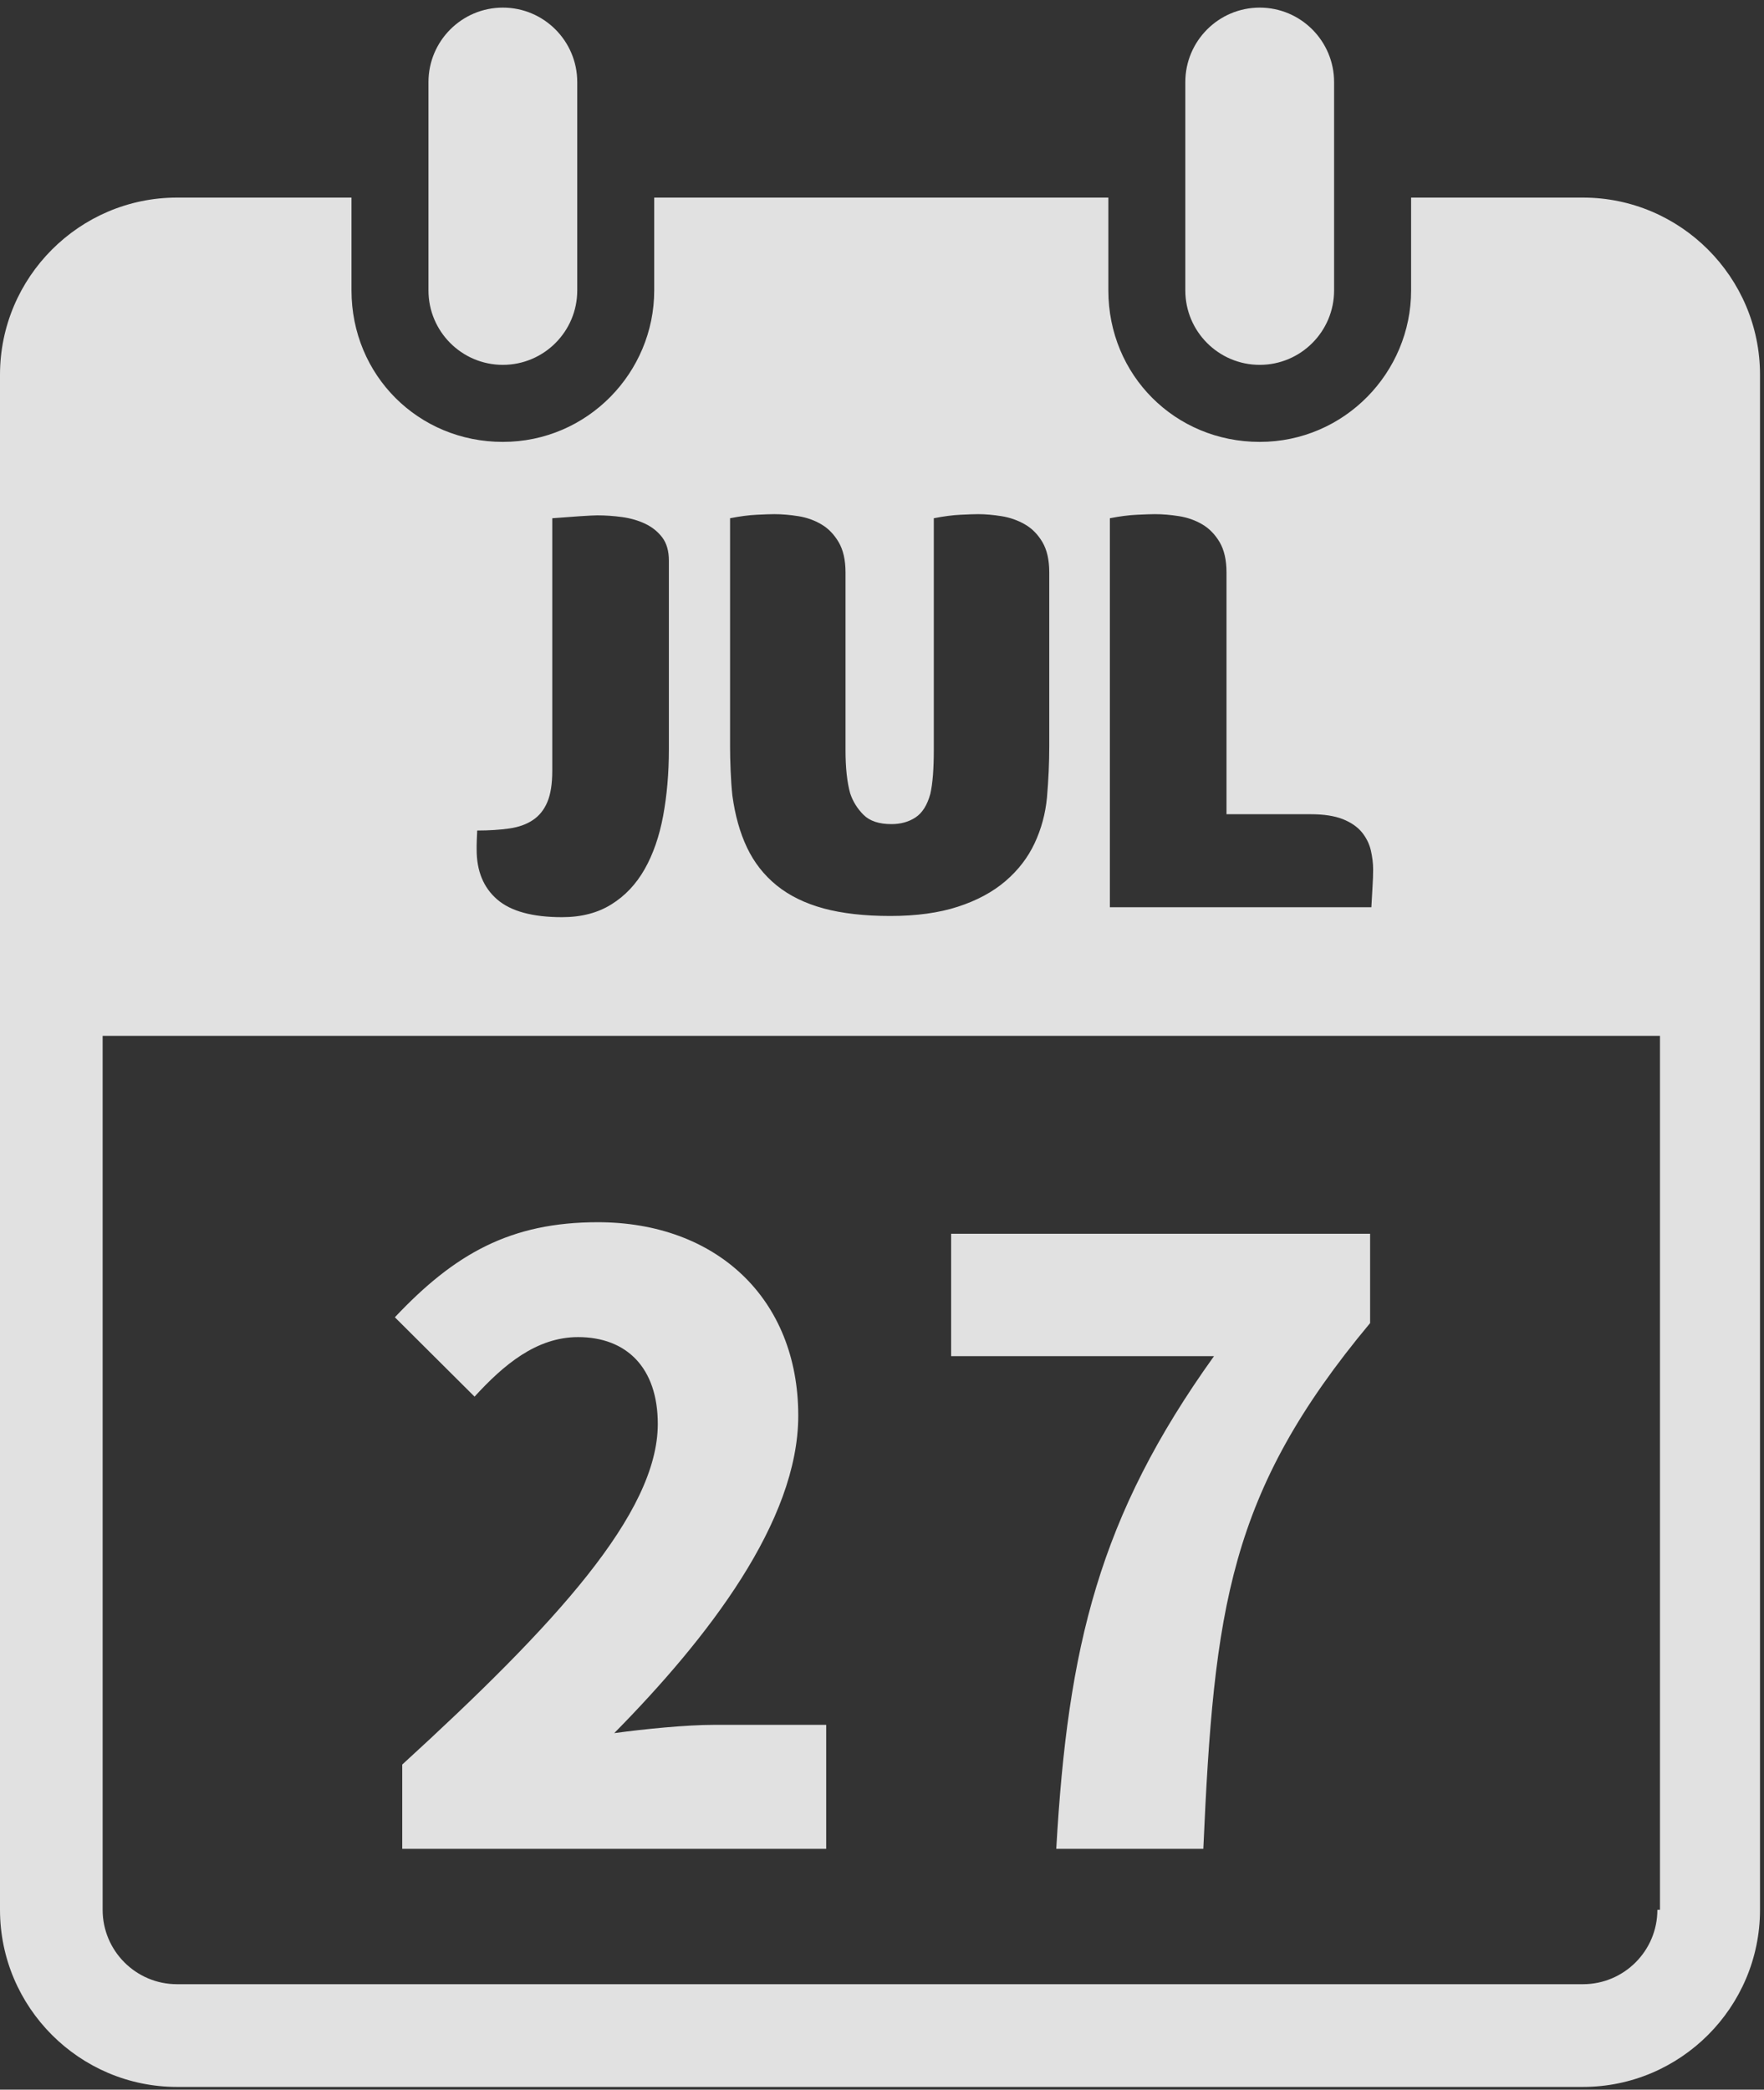 <?xml version="1.0" encoding="UTF-8"?>
<svg width="38px" height="45px" viewBox="0 0 38 45" version="1.1" xmlns="http://www.w3.org/2000/svg" xmlns:xlink="http://www.w3.org/1999/xlink">
    <rect x="0" y="0" width="38" height="45" fill="#333333" stroke="none"/>
    <!-- Generator: Sketch 50.2 (55047) - http://www.bohemiancoding.com/sketch -->
    <title>icon_mission2_open</title>
    <desc>Created with Sketch.</desc>
    <defs></defs>
    <g id="Page-3" stroke="none" stroke-width="1" fill="none" fill-rule="evenodd" fill-opacity="0.85">
        <path d="M27.137,7.857 C28.021,7.857 28.739,7.139 28.739,6.254 L28.739,1.768 C28.739,0.883 28.021,0.164 27.137,0.164 C26.252,0.164 25.534,0.883 25.534,1.768 L25.534,6.254 C25.534,7.139 26.252,7.857 27.137,7.857 Z M35.759,41.127 L35.703,41.127 C35.703,42.011 34.985,42.729 34.1,42.729 L3.813,42.729 C2.929,42.729 2.211,42.011 2.211,41.127 L2.211,22.307 L35.759,22.307 L35.759,41.127 Z M10.268,18.198 C10.268,18.156 10.272,18.052 10.28,17.885 C10.537,17.885 10.767,17.87 10.971,17.841 C11.174,17.812 11.344,17.751 11.48,17.659 C11.617,17.568 11.721,17.438 11.791,17.271 C11.862,17.104 11.897,16.879 11.897,16.595 L11.897,11.16 C12.113,11.143 12.314,11.129 12.5,11.116 C12.686,11.104 12.809,11.098 12.867,11.098 C13.041,11.098 13.219,11.11 13.402,11.135 C13.584,11.16 13.75,11.208 13.899,11.279 C14.048,11.35 14.171,11.448 14.266,11.573 C14.361,11.699 14.409,11.866 14.409,12.074 L14.409,16.131 C14.409,16.649 14.367,17.129 14.285,17.572 C14.202,18.014 14.069,18.396 13.887,18.717 C13.704,19.039 13.466,19.292 13.171,19.475 C12.877,19.659 12.523,19.751 12.108,19.751 C11.47,19.751 11.003,19.623 10.71,19.369 C10.415,19.114 10.268,18.757 10.268,18.298 L10.268,18.198 Z M15.727,11.16 C15.941,11.118 16.133,11.093 16.302,11.085 C16.471,11.077 16.597,11.072 16.679,11.072 C16.844,11.072 17.018,11.087 17.199,11.116 C17.381,11.145 17.546,11.204 17.694,11.292 C17.843,11.379 17.966,11.506 18.065,11.673 C18.164,11.841 18.214,12.058 18.214,12.324 L18.214,16.157 C18.214,16.532 18.247,16.841 18.314,17.083 C18.372,17.259 18.468,17.413 18.602,17.547 C18.735,17.68 18.936,17.747 19.203,17.747 C19.403,17.747 19.576,17.699 19.722,17.603 C19.868,17.507 19.975,17.338 20.041,17.096 C20.066,16.987 20.085,16.851 20.098,16.689 C20.11,16.526 20.116,16.349 20.116,16.157 L20.116,11.16 C20.331,11.118 20.523,11.093 20.692,11.085 C20.861,11.077 20.987,11.072 21.069,11.072 C21.226,11.072 21.395,11.087 21.576,11.116 C21.758,11.145 21.925,11.204 22.078,11.292 C22.23,11.379 22.356,11.506 22.455,11.673 C22.554,11.841 22.603,12.058 22.603,12.324 L22.603,16.081 C22.603,16.248 22.599,16.424 22.591,16.607 C22.583,16.791 22.57,16.979 22.554,17.171 C22.521,17.522 22.432,17.851 22.287,18.16 C22.142,18.469 21.933,18.74 21.66,18.974 C21.387,19.208 21.046,19.392 20.636,19.525 C20.226,19.659 19.74,19.725 19.178,19.725 C18.623,19.725 18.145,19.671 17.744,19.563 C17.343,19.454 17.005,19.289 16.732,19.068 C16.459,18.847 16.246,18.575 16.093,18.254 C15.94,17.933 15.835,17.559 15.777,17.133 C15.76,16.975 15.747,16.795 15.739,16.595 C15.731,16.395 15.727,16.223 15.727,16.081 L15.727,11.16 Z M23.909,11.16 C24.125,11.118 24.319,11.093 24.494,11.085 C24.668,11.077 24.796,11.072 24.879,11.072 C25.045,11.072 25.219,11.087 25.401,11.116 C25.584,11.145 25.749,11.204 25.899,11.292 C26.048,11.379 26.172,11.506 26.272,11.673 C26.371,11.841 26.421,12.058 26.421,12.324 L26.421,17.534 L28.237,17.534 C28.518,17.534 28.748,17.57 28.927,17.64 C29.105,17.711 29.241,17.806 29.337,17.922 C29.432,18.039 29.496,18.168 29.53,18.31 C29.563,18.453 29.58,18.59 29.58,18.724 C29.58,18.841 29.575,18.964 29.567,19.093 C29.559,19.223 29.55,19.371 29.542,19.537 L23.909,19.537 L23.909,11.16 Z M34.1,4.255 L30.398,4.255 L30.398,6.254 C30.398,8.023 28.96,9.516 27.137,9.516 C25.313,9.516 23.876,8.078 23.876,6.254 L23.876,4.255 L14.093,4.255 L14.093,6.254 C14.093,8.023 12.657,9.516 10.832,9.516 C9.009,9.516 7.572,8.078 7.572,6.254 L7.572,4.255 L3.813,4.255 C1.713,4.255 0,5.969 0,8.069 L0,41.127 C0,43.227 1.713,44.941 3.813,44.941 L34.1,44.941 C36.2,44.941 37.914,43.227 37.914,41.127 L37.914,8.069 C37.914,5.969 36.2,4.255 34.1,4.255 Z M22.754,39.814 L25.922,39.814 C26.152,34.634 26.471,32.141 29.515,28.492 L29.515,26.569 L20.489,26.569 L20.489,29.204 L26.152,29.204 C23.675,32.658 23.002,35.453 22.754,39.814 Z M12.453,28.794 C13.497,28.794 14.17,29.453 14.17,30.664 C14.17,32.587 11.957,34.99 8.665,37.999 L8.665,39.814 L17.798,39.814 L17.798,37.144 L15.373,37.144 C14.789,37.144 13.886,37.233 13.232,37.322 C15.249,35.275 17.196,32.764 17.196,30.486 C17.196,27.958 15.426,26.32 12.878,26.32 C11.001,26.32 9.798,26.996 8.506,28.367 L10.223,30.076 C10.842,29.4 11.55,28.794 12.453,28.794 Z M10.832,7.857 C11.717,7.857 12.435,7.139 12.435,6.254 L12.435,1.768 C12.435,0.883 11.717,0.164 10.832,0.164 C9.948,0.164 9.23,0.883 9.23,1.768 L9.23,6.254 C9.23,7.139 9.948,7.857 10.832,7.857 Z" id="icon_mission2_open" fill="#FFFFFF"></path>
    </g>
</svg>